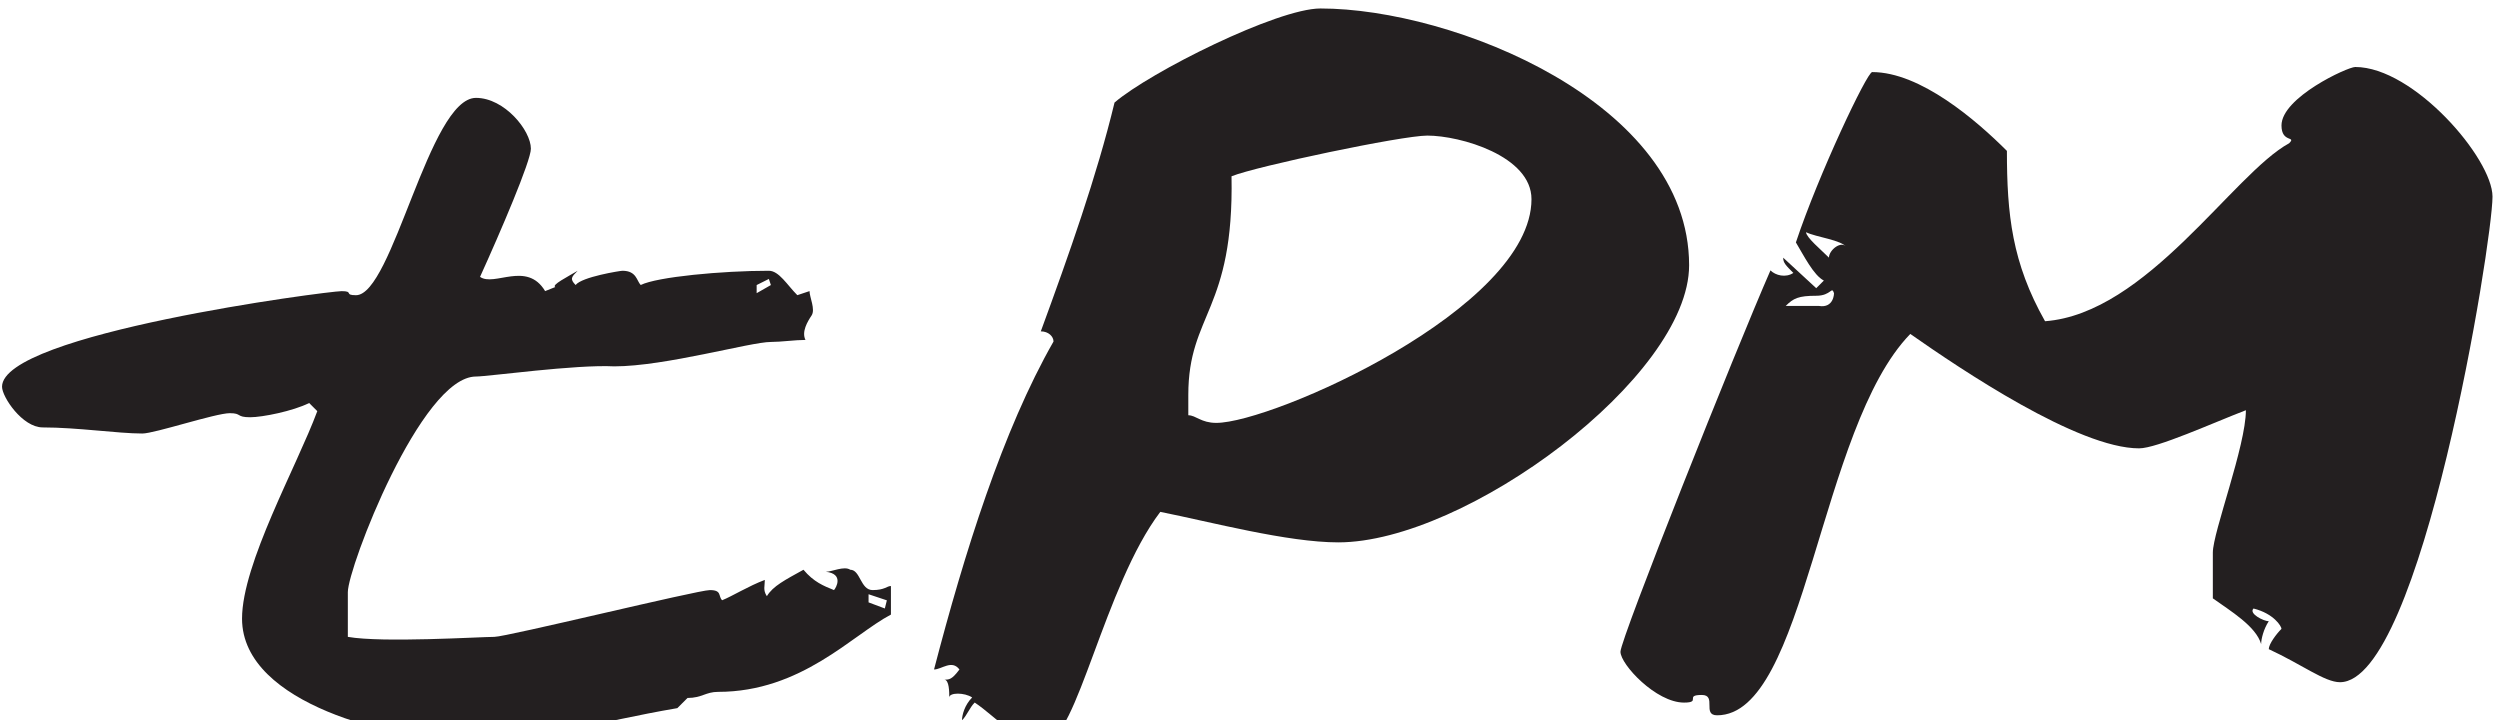 <?xml version="1.0" encoding="utf-8"?>
<!DOCTYPE svg PUBLIC "-//W3C//DTD SVG 1.1//EN" "http://www.w3.org/Graphics/SVG/1.1/DTD/svg11.dtd">
<svg version="1.1"
	 xmlns="http://www.w3.org/2000/svg" x="0px" y="0px" width="59px" height="17px" viewBox="0 21.91 59 17">
<g>
	<path fill="#231F20" d="M21.026,36.414c-0.912,0.48-2.112,1.824-4.081,1.824c-0.288,0-0.384,0.144-0.72,0.144l-0.24,0.24
		c-1.968,0.336-2.88,0.72-5.424,0.72c-1.104,0-4.849-0.768-4.849-2.833c0-1.296,1.296-3.6,1.776-4.896l-0.192-0.192
		c-0.384,0.192-1.104,0.336-1.392,0.336c-0.336,0-0.192-0.096-0.48-0.096c-0.336,0-1.776,0.48-2.064,0.48
		c-0.576,0-1.536-0.144-2.352-0.144c-0.48,0-0.96-0.72-0.96-0.96c0-1.248,7.681-2.256,8.017-2.256c0.288,0,0.048,0.096,0.336,0.096
		c0.864,0,1.728-4.657,2.832-4.657c0.672,0,1.296,0.768,1.296,1.2c0,0.288-0.72,1.968-1.2,3.024c0.336,0.24,1.104-0.384,1.536,0.336
		l0.24-0.096c-0.096-0.048,0.288-0.24,0.528-0.384c-0.144,0.144-0.192,0.192-0.048,0.336c0.144-0.192,1.056-0.336,1.104-0.336
		c0.336,0,0.336,0.24,0.432,0.336c0.384-0.192,1.92-0.336,3.024-0.336c0.24,0,0.432,0.336,0.672,0.576l0.288-0.096
		c0,0.144,0.144,0.432,0.048,0.576c-0.096,0.144-0.24,0.384-0.144,0.576c-0.24,0-0.576,0.048-0.816,0.048
		c-0.48,0-2.496,0.576-3.696,0.576c-0.912-0.048-2.976,0.24-3.264,0.24c-1.296,0-3.024,4.513-3.024,5.088v1.056
		c0.816,0.144,3.121,0,3.457,0c0.288,0,4.8-1.104,5.088-1.104s0.192,0.144,0.288,0.24c0.24-0.096,0.624-0.336,1.008-0.48
		c0,0.144-0.048,0.24,0.048,0.384c0.144-0.24,0.432-0.384,0.864-0.624c0.24,0.288,0.48,0.384,0.72,0.48
		c0.048-0.048,0.24-0.384-0.192-0.432c0.144,0,0.432-0.144,0.576-0.048c0.24,0,0.24,0.48,0.528,0.48s0.336-0.096,0.432-0.096V36.414
		z M18.193,28.637l-0.048-0.144l-0.288,0.144v0.192L18.193,28.637z M20.018,36.125l-0.144,0.336l-0.192-0.096l0.192-0.288
		L20.018,36.125z M20.93,36.078l-0.432-0.144v0.192l0.384,0.144L20.93,36.078z"/>
	<path fill="#231F20" d="M31.583,34.71c-1.2,0-3-0.48-4.2-0.72c-1.32,1.74-1.98,5.4-2.7,5.4c-0.78,0-1.14-0.54-1.68-0.9
		c-0.12,0.12-0.18,0.3-0.3,0.42c0-0.12,0.06-0.36,0.24-0.54c-0.18-0.12-0.54-0.12-0.54,0c0-0.12,0-0.42-0.12-0.42
		c0.12,0,0.18,0,0.36-0.24c-0.18-0.24-0.42,0-0.6,0c0.72-2.76,1.62-5.64,2.82-7.74c0-0.12-0.12-0.24-0.3-0.24
		c0.66-1.8,1.32-3.66,1.74-5.4c0.84-0.72,3.84-2.22,4.86-2.22c3.12,0,8.7,2.22,8.7,6.06C39.863,30.81,34.583,34.71,31.583,34.71z
		 M33.684,25.11c-0.6,0-4.02,0.72-4.62,0.96c0.06,3.18-1.02,3.24-1.02,5.16v0.48c0.18,0,0.3,0.18,0.66,0.18
		c1.32,0,7.439-2.7,7.439-5.28C36.143,25.59,34.463,25.11,33.684,25.11z"/>
	<path fill="#231F20" d="M55.223,38.01c-0.36,0-0.9-0.42-1.68-0.78c0-0.12,0.18-0.36,0.3-0.479c0-0.06-0.18-0.36-0.66-0.48
		c-0.12,0.12,0.24,0.3,0.36,0.3c-0.12,0.18-0.18,0.42-0.18,0.54c-0.12-0.42-0.72-0.78-1.14-1.08v-1.08c0-0.48,0.78-2.52,0.78-3.36
		c-0.78,0.3-2.1,0.9-2.52,0.9c-1.44,0-4.2-1.86-5.4-2.7c-2.16,2.22-2.46,9-4.56,9c-0.36,0,0-0.48-0.36-0.48
		c-0.42,0,0,0.18-0.42,0.18c-0.66,0-1.5-0.9-1.5-1.2c0-0.3,2.7-7.08,3.54-9c0.12,0.12,0.36,0.18,0.54,0.06
		c-0.18-0.18-0.24-0.24-0.24-0.36l0.78,0.72l0.18-0.18c-0.24-0.12-0.48-0.6-0.66-0.9c0.54-1.62,1.68-4.02,1.8-4.02
		c1.14,0,2.46,1.14,3.18,1.86c0,1.5,0.12,2.64,0.9,4.02c2.4-0.18,4.44-3.48,5.76-4.2c0.18-0.18-0.18,0-0.18-0.42
		c0-0.66,1.56-1.38,1.74-1.38c1.38,0,3.24,2.16,3.24,3.06C58.822,27.63,57.143,38.01,55.223,38.01z M42.863,28.89
		c-0.42,0-0.54,0.06-0.72,0.24h0.78c0.36,0.06,0.36-0.3,0.36-0.3C43.223,28.65,43.223,28.89,42.863,28.89z M42.623,27.39
		c0,0.12,0.36,0.42,0.54,0.6c0-0.18,0.3-0.42,0.42-0.24C43.463,27.57,42.863,27.51,42.623,27.39z"/>
</g>
</svg>
